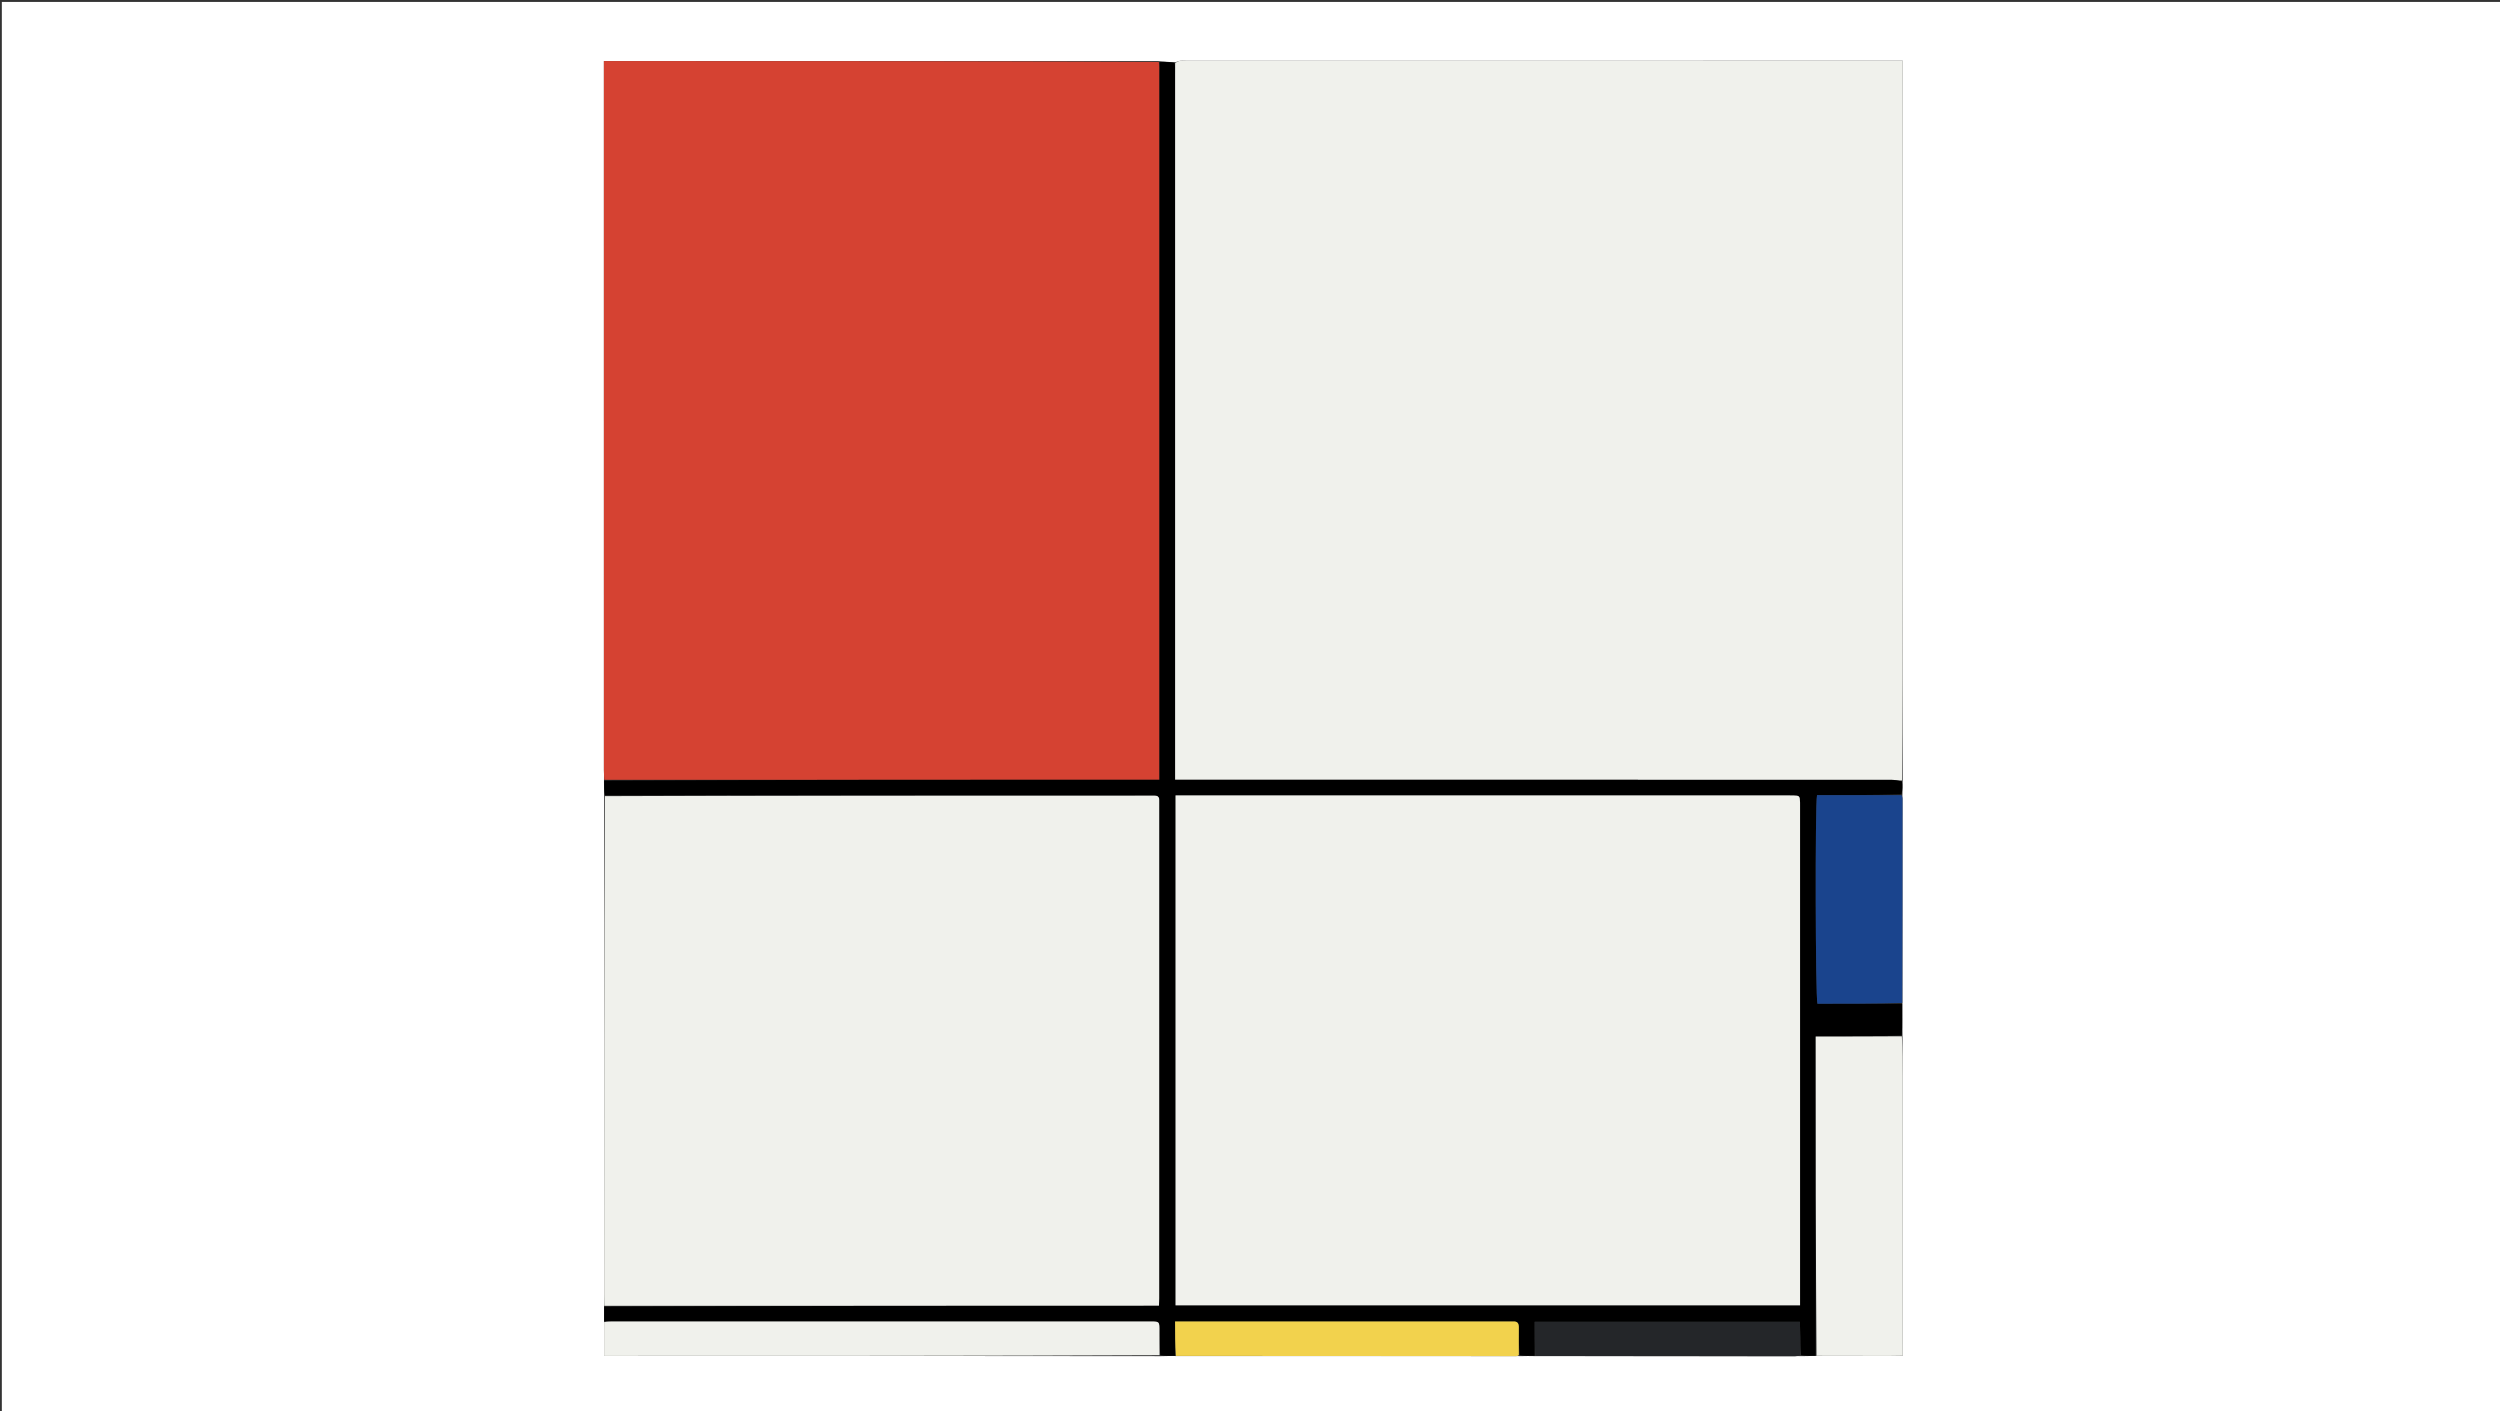 <svg version="1.1" id="Layer_1" xmlns="http://www.w3.org/2000/svg" xmlns:xlink="http://www.w3.org/1999/xlink" x="0px" y="0px"
	 width="100%" viewBox="0 0 2880 1626" enable-background="new 0 0 2880 1626" xml:space="preserve">
<rect x="0" y="0" width="2880" height="1626" fill="#333333" stroke="none"/>
<path fill="#FFFFFF" opacity="1" stroke="none" 
	d="
M2138,1628 
	C1425.412,1628 713.824,1628 2.118,1628 
	C2.118,1086.139 2.118,544.278 2.118,2.208 
	C961.755,2.208 1921.51,2.208 2881.632,2.208 
	C2881.632,544 2881.632,1086 2881.632,1628 
	C2634.277,1628 2386.638,1628 2138,1628 
M1337.621,1562.309 
	C1342.976,1562.165 1348.33,1562.021 1355.586,1562.158 
	C1485.978,1562.189 1616.371,1562.221 1746.763,1562.238 
	C1747.753,1562.238 1748.742,1562.043 1751.536,1562.298 
	C1757.014,1562.153 1762.492,1562.007 1769.808,1562.28 
	C1869.229,1562.299 1968.651,1562.321 2068.072,1562.32 
	C2070.053,1562.32 2072.035,1562.061 2075.759,1562.297 
	C2081.066,1562.153 2086.374,1562.01 2093.595,1561.951 
	C2109.925,1561.969 2126.255,1562.032 2142.585,1561.992 
	C2158.765,1561.952 2174.96,1562.223 2192,1561.787 
	C2192,1556.382 2192,1552.442 2192,1548.501 
	C2191.999,1445.853 2192.007,1343.205 2191.99,1240.557 
	C2191.988,1224.895 2191.878,1209.233 2191.678,1191.756 
	C2191.526,1179.94 2191.373,1168.123 2191.603,1154.425 
	C2191.626,1076.272 2191.651,998.119 2191.656,919.965 
	C2191.656,918.648 2191.419,917.331 2191.63,914.309 
	C2191.673,909.7 2191.717,905.091 2191.901,898.552 
	C2191.934,819.902 2191.989,741.251 2191.995,662.6 
	C2192.008,469.638 2191.998,276.676 2191.998,83.713 
	C2191.998,79.502 2191.998,75.29 2191.998,70.003 
	C2186.614,70.003 2182.7,70.003 2178.787,70.003 
	C1907.84,70.003 1636.893,70.003 1365.946,70.005 
	C1363.613,70.005 1361.224,69.718 1358.965,70.131 
	C1357.169,70.46 1355.531,71.657 1352.343,71.77 
	C1346.837,71.419 1341.33,71.069 1334.008,70.344 
	C1121.488,70.344 908.968,70.344 695.681,70.344 
	C695.681,75.53 695.681,79.479 695.681,83.428 
	C695.68,351.396 695.678,619.364 695.698,887.331 
	C695.698,890.986 695.974,894.64 695.767,900.028 
	C695.826,905.408 695.885,910.788 695.931,918.017 
	C695.953,1108.79 695.973,1299.563 696.001,1490.335 
	C696.002,1494.996 696.09,1499.656 695.845,1506.069 
	C695.877,1511.434 695.909,1516.799 695.926,1524.018 
	C695.926,1536.249 695.926,1548.48 695.926,1562.005 
	C701.459,1562.005 705.691,1562.005 709.923,1562.005 
	C918.561,1562.023 1127.198,1562.041 1337.621,1562.309 
z"/>
<path fill="#F0F1EC" opacity="1" stroke="none" 
	d="
M1353.823,72.468 
	C1355.531,71.657 1357.169,70.46 1358.965,70.131 
	C1361.224,69.718 1363.613,70.005 1365.946,70.005 
	C1636.893,70.003 1907.84,70.003 2178.787,70.003 
	C2182.7,70.003 2186.614,70.003 2191.998,70.003 
	C2191.998,75.29 2191.998,79.502 2191.998,83.713 
	C2191.998,276.676 2192.008,469.638 2191.995,662.6 
	C2191.989,741.251 2191.934,819.902 2191.076,899.136 
	C2186.418,899.257 2182.585,898.391 2178.753,898.39 
	C1907.785,898.327 1636.817,898.332 1365.849,898.332 
	C1361.967,898.332 1358.085,898.332 1353.668,898.332 
	C1353.668,893.586 1353.668,889.976 1353.668,886.366 
	C1353.668,618.397 1353.667,350.429 1353.674,82.461 
	C1353.674,79.13 1353.771,75.799 1353.823,72.468 
z"/>
<path fill="#D54232" opacity="1" stroke="none" 
	d="
M696.122,898.294 
	C695.974,894.64 695.698,890.986 695.698,887.331 
	C695.678,619.364 695.68,351.396 695.681,83.428 
	C695.681,79.479 695.681,75.53 695.681,70.344 
	C908.968,70.344 1121.488,70.344 1334.938,71.417 
	C1335.815,76.487 1335.714,80.485 1335.714,84.482 
	C1335.707,351.44 1335.707,618.398 1335.707,885.355 
	C1335.707,889.279 1335.707,893.203 1335.707,898.294 
	C1121.824,898.294 908.973,898.294 696.122,898.294 
z"/>
<path fill="#F0F1EC" opacity="1" stroke="none" 
	d="
M696.137,1504.316 
	C696.09,1499.656 696.002,1494.996 696.001,1490.335 
	C695.973,1299.563 695.953,1108.79 696.875,917.167 
	C905.713,916.323 1113.607,916.329 1321.5,916.334 
	C1324.166,916.334 1326.833,916.409 1329.496,916.323 
	C1333.571,916.191 1335.815,917.863 1335.67,922.164 
	C1335.614,923.828 1335.667,925.495 1335.667,927.161 
	C1335.667,1116.731 1335.669,1306.3 1335.646,1495.87 
	C1335.646,1498.442 1335.342,1501.014 1335.133,1504.316 
	C1121.786,1504.316 908.961,1504.316 696.137,1504.316 
z"/>
<path fill="#000000" opacity="1" stroke="none" 
	d="
M695.991,1505.193 
	C908.961,1504.316 1121.786,1504.316 1335.133,1504.316 
	C1335.342,1501.014 1335.646,1498.442 1335.646,1495.87 
	C1335.669,1306.3 1335.667,1116.731 1335.667,927.161 
	C1335.667,925.495 1335.614,923.828 1335.67,922.164 
	C1335.815,917.863 1333.571,916.191 1329.496,916.323 
	C1326.833,916.409 1324.166,916.334 1321.5,916.334 
	C1113.607,916.329 905.713,916.323 696.882,916.242 
	C695.885,910.788 695.826,905.408 695.944,899.161 
	C908.973,898.294 1121.824,898.294 1335.707,898.294 
	C1335.707,893.203 1335.707,889.279 1335.707,885.355 
	C1335.707,618.398 1335.707,351.44 1335.714,84.482 
	C1335.714,80.485 1335.815,76.487 1335.846,71.603 
	C1341.33,71.069 1346.837,71.419 1353.083,72.119 
	C1353.771,75.799 1353.674,79.13 1353.674,82.461 
	C1353.667,350.429 1353.668,618.397 1353.668,886.366 
	C1353.668,889.976 1353.668,893.586 1353.668,898.332 
	C1358.085,898.332 1361.967,898.332 1365.849,898.332 
	C1636.817,898.332 1907.785,898.327 2178.753,898.39 
	C2182.585,898.391 2186.418,899.257 2191.005,900.101 
	C2191.717,905.091 2191.673,909.7 2190.571,915.158 
	C2157.315,916.007 2125.117,916.007 2093.204,916.007 
	C2090.916,928.313 2091.386,1148.388 2093.687,1156.306 
	C2126.031,1156.306 2158.625,1156.306 2191.22,1156.306 
	C2191.373,1168.123 2191.526,1179.94 2190.851,1192.915 
	C2157.495,1194.073 2124.966,1194.073 2091.681,1194.073 
	C2091.681,1317.552 2091.681,1439.709 2091.681,1561.867 
	C2086.374,1562.01 2081.066,1562.153 2074.863,1561.178 
	C2073.961,1553.743 2074.015,1547.425 2073.931,1541.109 
	C2073.85,1534.963 2073.628,1528.819 2073.468,1522.683 
	C1971.136,1522.683 1870.2,1522.683 1767.97,1522.683 
	C1767.97,1536.139 1767.97,1549 1767.97,1561.862 
	C1762.492,1562.007 1757.014,1562.153 1750.609,1561.19 
	C1749.676,1549.753 1749.573,1539.423 1749.709,1529.096 
	C1749.769,1524.582 1748.166,1522.112 1743.371,1522.324 
	C1741.376,1522.411 1739.374,1522.332 1737.375,1522.332 
	C1613.096,1522.332 1488.817,1522.332 1364.538,1522.332 
	C1361.284,1522.332 1358.029,1522.332 1353.685,1522.332 
	C1353.685,1536.103 1353.685,1548.99 1353.685,1561.877 
	C1348.33,1562.021 1342.976,1562.165 1336.652,1561.247 
	C1335.678,1551.856 1335.621,1543.527 1335.679,1535.2 
	C1335.774,1521.482 1336.307,1522.318 1322.544,1522.319 
	C1117.672,1522.339 912.799,1522.334 707.927,1522.326 
	C703.932,1522.326 699.936,1522.221 695.941,1522.165 
	C695.909,1516.799 695.877,1511.434 695.991,1505.193 
M1381.019,916.334 
	C1372.129,916.334 1363.239,916.334 1354.228,916.334 
	C1354.228,1112.881 1354.228,1308.302 1354.228,1503.713 
	C1594.181,1503.713 1833.573,1503.713 2073.667,1503.713 
	C2073.667,1499.838 2073.668,1496.566 2073.668,1493.295 
	C2073.668,1305.019 2073.668,1116.743 2073.668,928.467 
	C2073.668,927.134 2073.7,925.801 2073.662,924.469 
	C2073.444,916.888 2073.147,916.568 2065.802,916.346 
	C2063.472,916.275 2061.137,916.334 2058.805,916.334 
	C1833.541,916.334 1608.276,916.334 1381.019,916.334 
z"/>
<path fill="#F0F1EC" opacity="1" stroke="none" 
	d="
M2092.638,1561.909 
	C2091.681,1439.709 2091.681,1317.552 2091.681,1194.073 
	C2124.966,1194.073 2157.495,1194.073 2190.921,1193.822 
	C2191.878,1209.233 2191.988,1224.895 2191.99,1240.557 
	C2192.007,1343.205 2191.999,1445.853 2192,1548.501 
	C2192,1552.442 2192,1556.382 2192,1561.787 
	C2174.96,1562.223 2158.765,1561.952 2142.585,1561.992 
	C2126.255,1562.032 2109.925,1561.969 2092.638,1561.909 
z"/>
<path fill="#F0F1EC" opacity="1" stroke="none" 
	d="
M695.934,1523.091 
	C699.936,1522.221 703.932,1522.326 707.927,1522.326 
	C912.799,1522.334 1117.672,1522.339 1322.544,1522.319 
	C1336.307,1522.318 1335.774,1521.482 1335.679,1535.2 
	C1335.621,1543.527 1335.678,1551.856 1335.759,1561.122 
	C1127.198,1562.041 918.561,1562.023 709.923,1562.005 
	C705.691,1562.005 701.459,1562.005 695.926,1562.005 
	C695.926,1548.48 695.926,1536.249 695.934,1523.091 
z"/>
<path fill="#1A448D" opacity="1" stroke="none" 
	d="
M2191.411,1155.365 
	C2158.625,1156.306 2126.031,1156.306 2093.687,1156.306 
	C2091.386,1148.388 2090.916,928.313 2093.204,916.007 
	C2125.117,916.007 2157.315,916.007 2190.402,916.01 
	C2191.419,917.331 2191.656,918.648 2191.656,919.965 
	C2191.651,998.119 2191.626,1076.272 2191.411,1155.365 
z"/>
<path fill="#F2D24D" opacity="1" stroke="none" 
	d="
M1354.635,1562.017 
	C1353.685,1548.99 1353.685,1536.103 1353.685,1522.332 
	C1358.029,1522.332 1361.284,1522.332 1364.538,1522.332 
	C1488.817,1522.332 1613.096,1522.332 1737.375,1522.332 
	C1739.374,1522.332 1741.376,1522.411 1743.371,1522.324 
	C1748.166,1522.112 1749.769,1524.582 1749.709,1529.096 
	C1749.573,1539.423 1749.676,1549.753 1749.706,1561.011 
	C1748.742,1562.043 1747.753,1562.238 1746.763,1562.238 
	C1616.371,1562.221 1485.978,1562.189 1354.635,1562.017 
z"/>
<path fill="#242629" opacity="1" stroke="none" 
	d="
M1768.889,1562.071 
	C1767.97,1549 1767.97,1536.139 1767.97,1522.683 
	C1870.2,1522.683 1971.136,1522.683 2073.468,1522.683 
	C2073.628,1528.819 2073.85,1534.963 2073.931,1541.109 
	C2074.015,1547.425 2073.961,1553.743 2073.992,1560.991 
	C2072.035,1562.061 2070.053,1562.32 2068.072,1562.32 
	C1968.651,1562.321 1869.229,1562.299 1768.889,1562.071 
z"/>
<path fill="#F0F1EC" opacity="1" stroke="none" 
	d="
M1382.016,916.334 
	C1608.276,916.334 1833.541,916.334 2058.805,916.334 
	C2061.137,916.334 2063.472,916.275 2065.802,916.346 
	C2073.147,916.568 2073.444,916.888 2073.662,924.469 
	C2073.7,925.801 2073.668,927.134 2073.668,928.467 
	C2073.668,1116.743 2073.668,1305.019 2073.668,1493.295 
	C2073.668,1496.566 2073.667,1499.838 2073.667,1503.713 
	C1833.573,1503.713 1594.181,1503.713 1354.228,1503.713 
	C1354.228,1308.302 1354.228,1112.881 1354.228,916.334 
	C1363.239,916.334 1372.129,916.334 1382.016,916.334 
z"/>
</svg>
